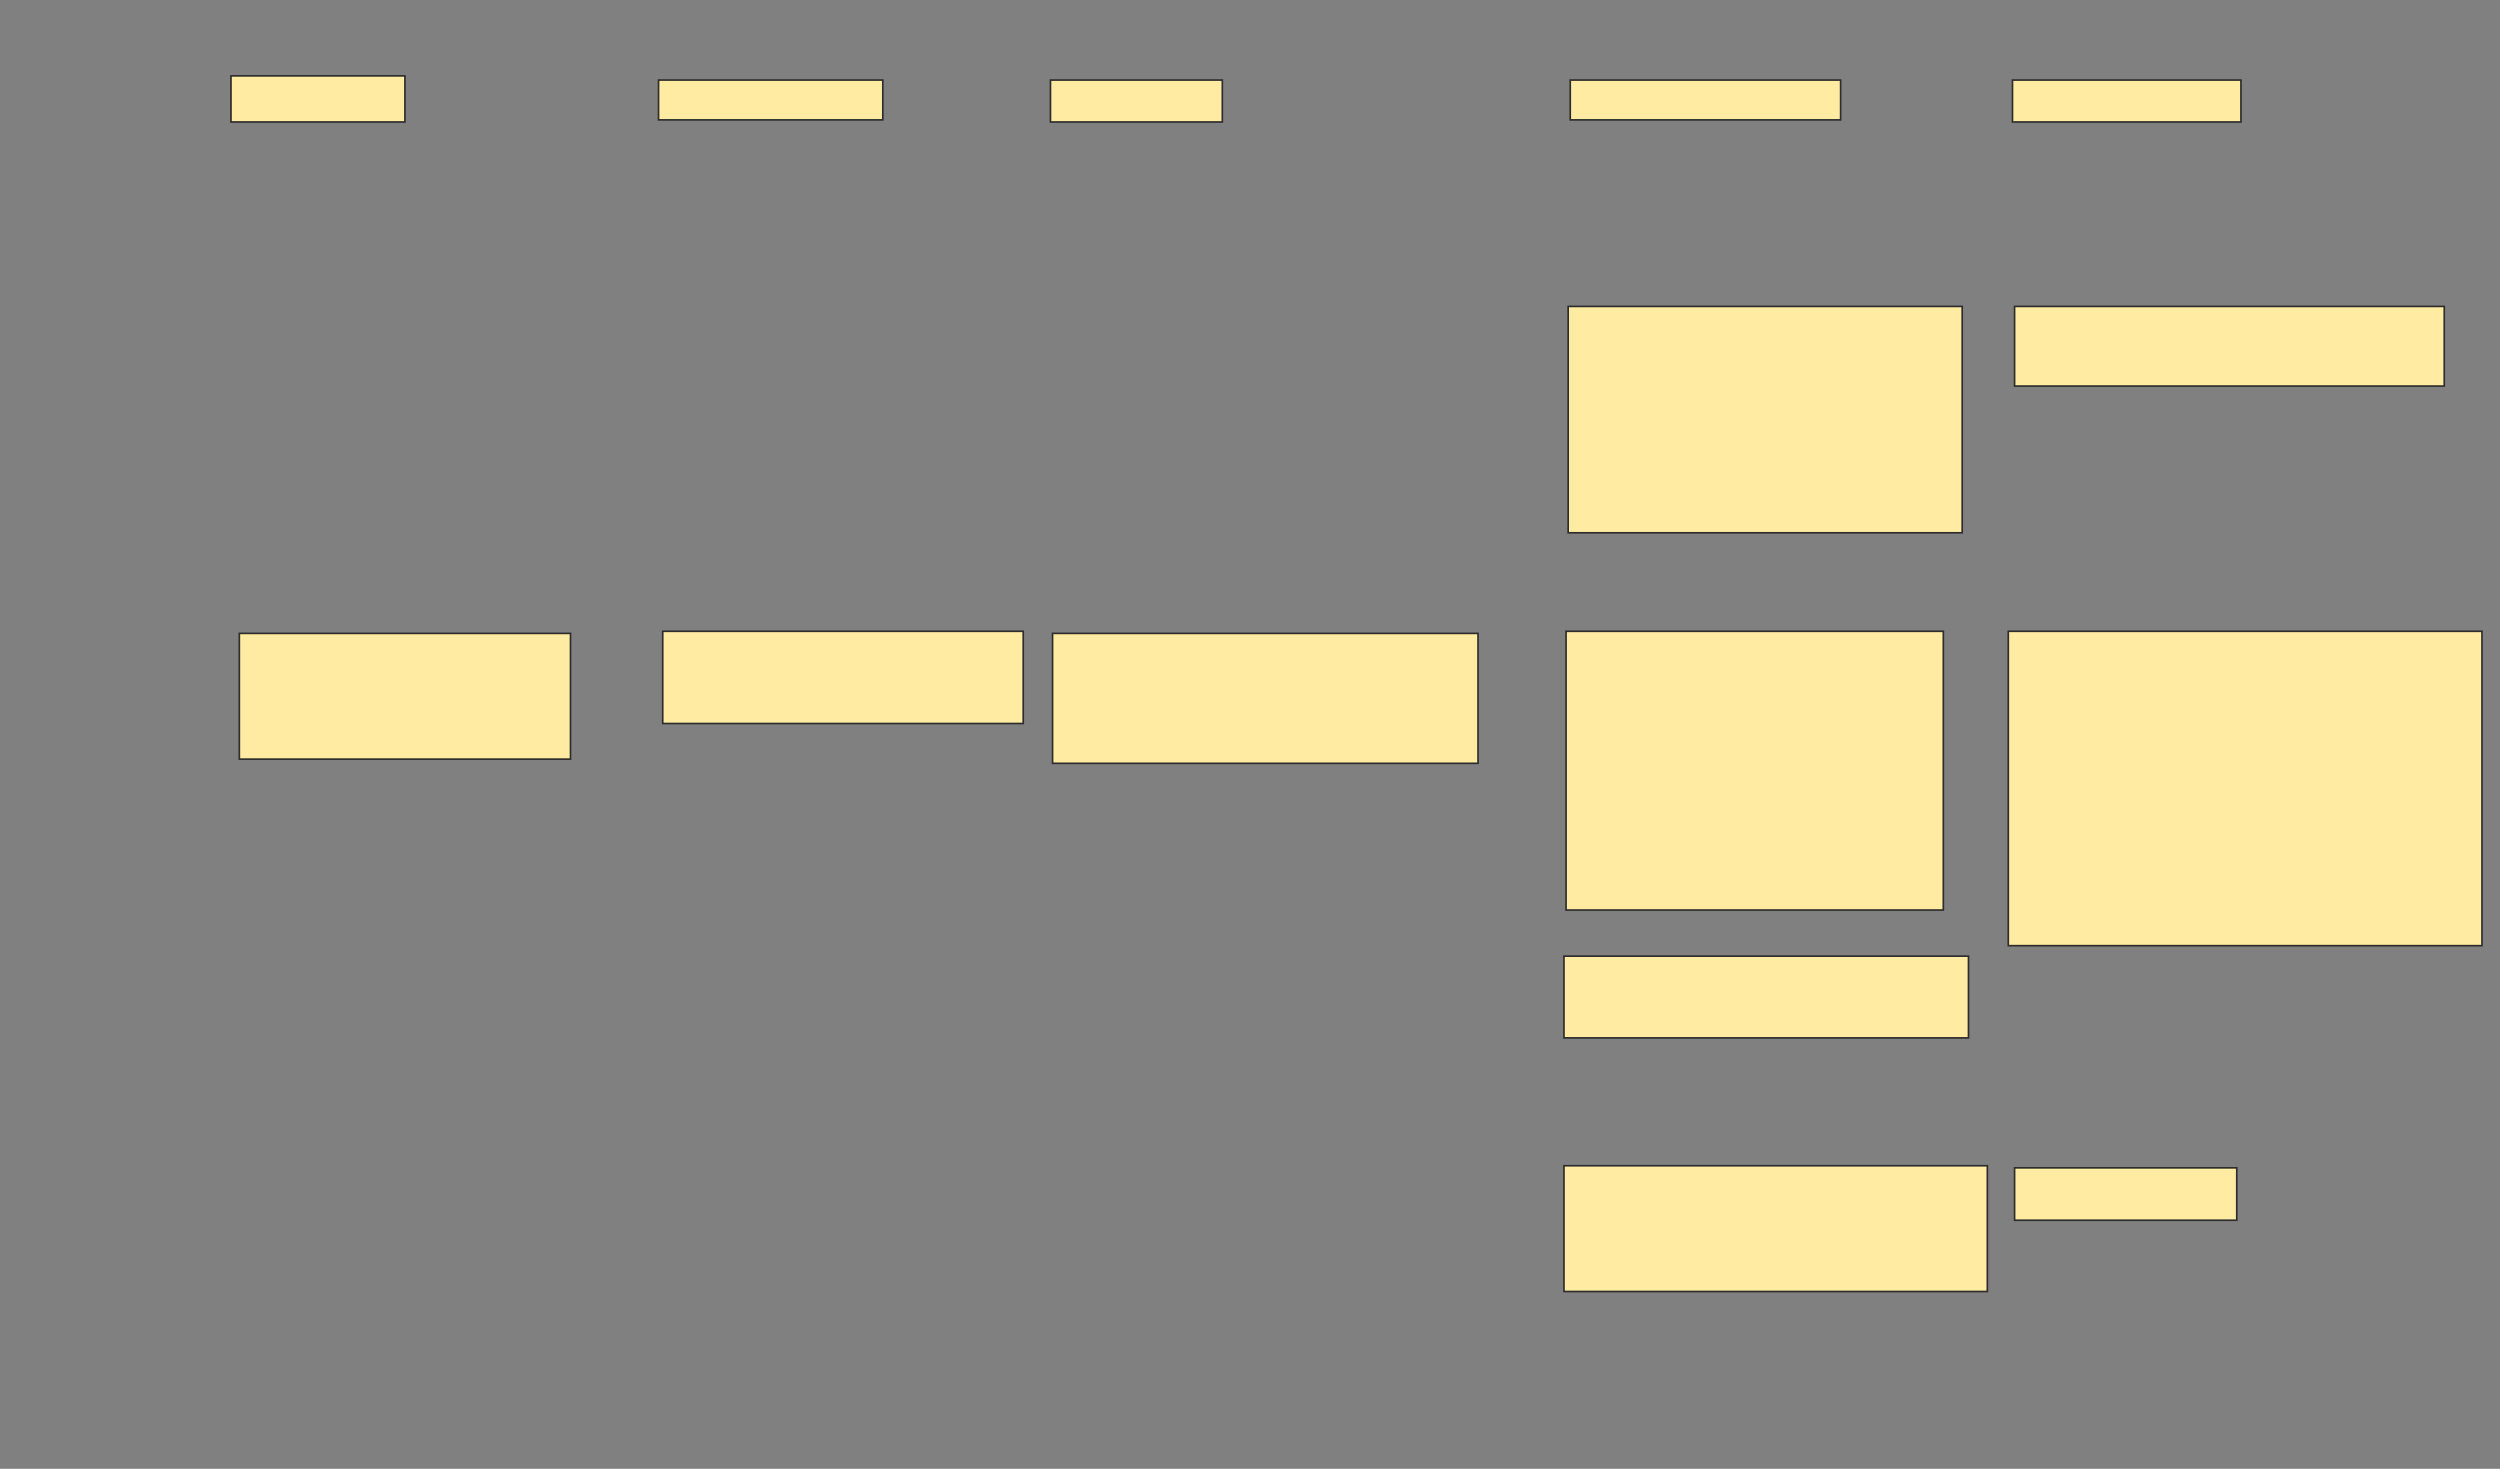 <svg height="876" width="1491" xmlns="http://www.w3.org/2000/svg">
 <rect width="100%" height="100%" fill="#808080" stroke="none"/>
 <!-- Created with Image Occlusion Enhanced -->
 <g>
  <title>Labels</title>
 </g>
 <g>
  <title>Masks</title>
  <rect fill="#FFEBA2" height="27.5" id="a37473290b684b7f975e6a71cc24a8f7-oa-1" stroke="#2D2D2D" width="103.75" x="137.75" y="45.25"/>
  <rect fill="#FFEBA2" height="23.75" id="a37473290b684b7f975e6a71cc24a8f7-oa-2" stroke="#2D2D2D" width="133.75" x="392.75" y="47.75"/>
  <rect fill="#FFEBA2" height="25" id="a37473290b684b7f975e6a71cc24a8f7-oa-3" stroke="#2D2D2D" width="102.5" x="626.5" y="47.75"/>
  <rect fill="#FFEBA2" height="23.75" id="a37473290b684b7f975e6a71cc24a8f7-oa-4" stroke="#2D2D2D" width="161.25" x="936.5" y="47.75"/>
  <rect fill="#FFEBA2" height="25" id="a37473290b684b7f975e6a71cc24a8f7-oa-5" stroke="#2D2D2D" width="136.25" x="1200.25" y="47.75"/>
  <rect fill="#FFEBA2" height="135" id="a37473290b684b7f975e6a71cc24a8f7-oa-6" stroke="#2D2D2D" width="235" x="935.25" y="182.75"/>
  <rect fill="#FFEBA2" height="166.25" id="a37473290b684b7f975e6a71cc24a8f7-oa-7" stroke="#2D2D2D" width="225" x="934" y="376.5"/>
  <rect fill="#FFEBA2" height="48.75" id="a37473290b684b7f975e6a71cc24a8f7-oa-8" stroke="#2D2D2D" width="241.25" x="932.75" y="570.25"/>
  <rect fill="#FFEBA2" height="75" id="a37473290b684b7f975e6a71cc24a8f7-oa-9" stroke="#2D2D2D" width="197.5" x="142.75" y="377.75"/>
  <rect fill="#FFEBA2" height="187.5" id="a37473290b684b7f975e6a71cc24a8f7-oa-10" stroke="#2D2D2D" width="282.5" x="1197.75" y="376.5"/>
  <rect fill="#FFEBA2" height="31.25" id="a37473290b684b7f975e6a71cc24a8f7-oa-11" stroke="#2D2D2D" width="132.5" x="1201.5" y="696.5"/>
  <rect fill="#FFEBA2" height="75" id="a37473290b684b7f975e6a71cc24a8f7-oa-12" stroke="#2D2D2D" width="252.5" x="932.75" y="695.25"/>
  <rect fill="#FFEBA2" height="55" id="a37473290b684b7f975e6a71cc24a8f7-oa-13" stroke="#2D2D2D" width="215" x="395.25" y="376.5"/>
  <rect fill="#FFEBA2" height="77.5" id="a37473290b684b7f975e6a71cc24a8f7-oa-14" stroke="#2D2D2D" width="253.75" x="627.75" y="377.75"/>
  <rect fill="#FFEBA2" height="47.5" id="a37473290b684b7f975e6a71cc24a8f7-oa-15" stroke="#2D2D2D" width="256.25" x="1201.5" y="182.75"/>
 </g>
</svg>